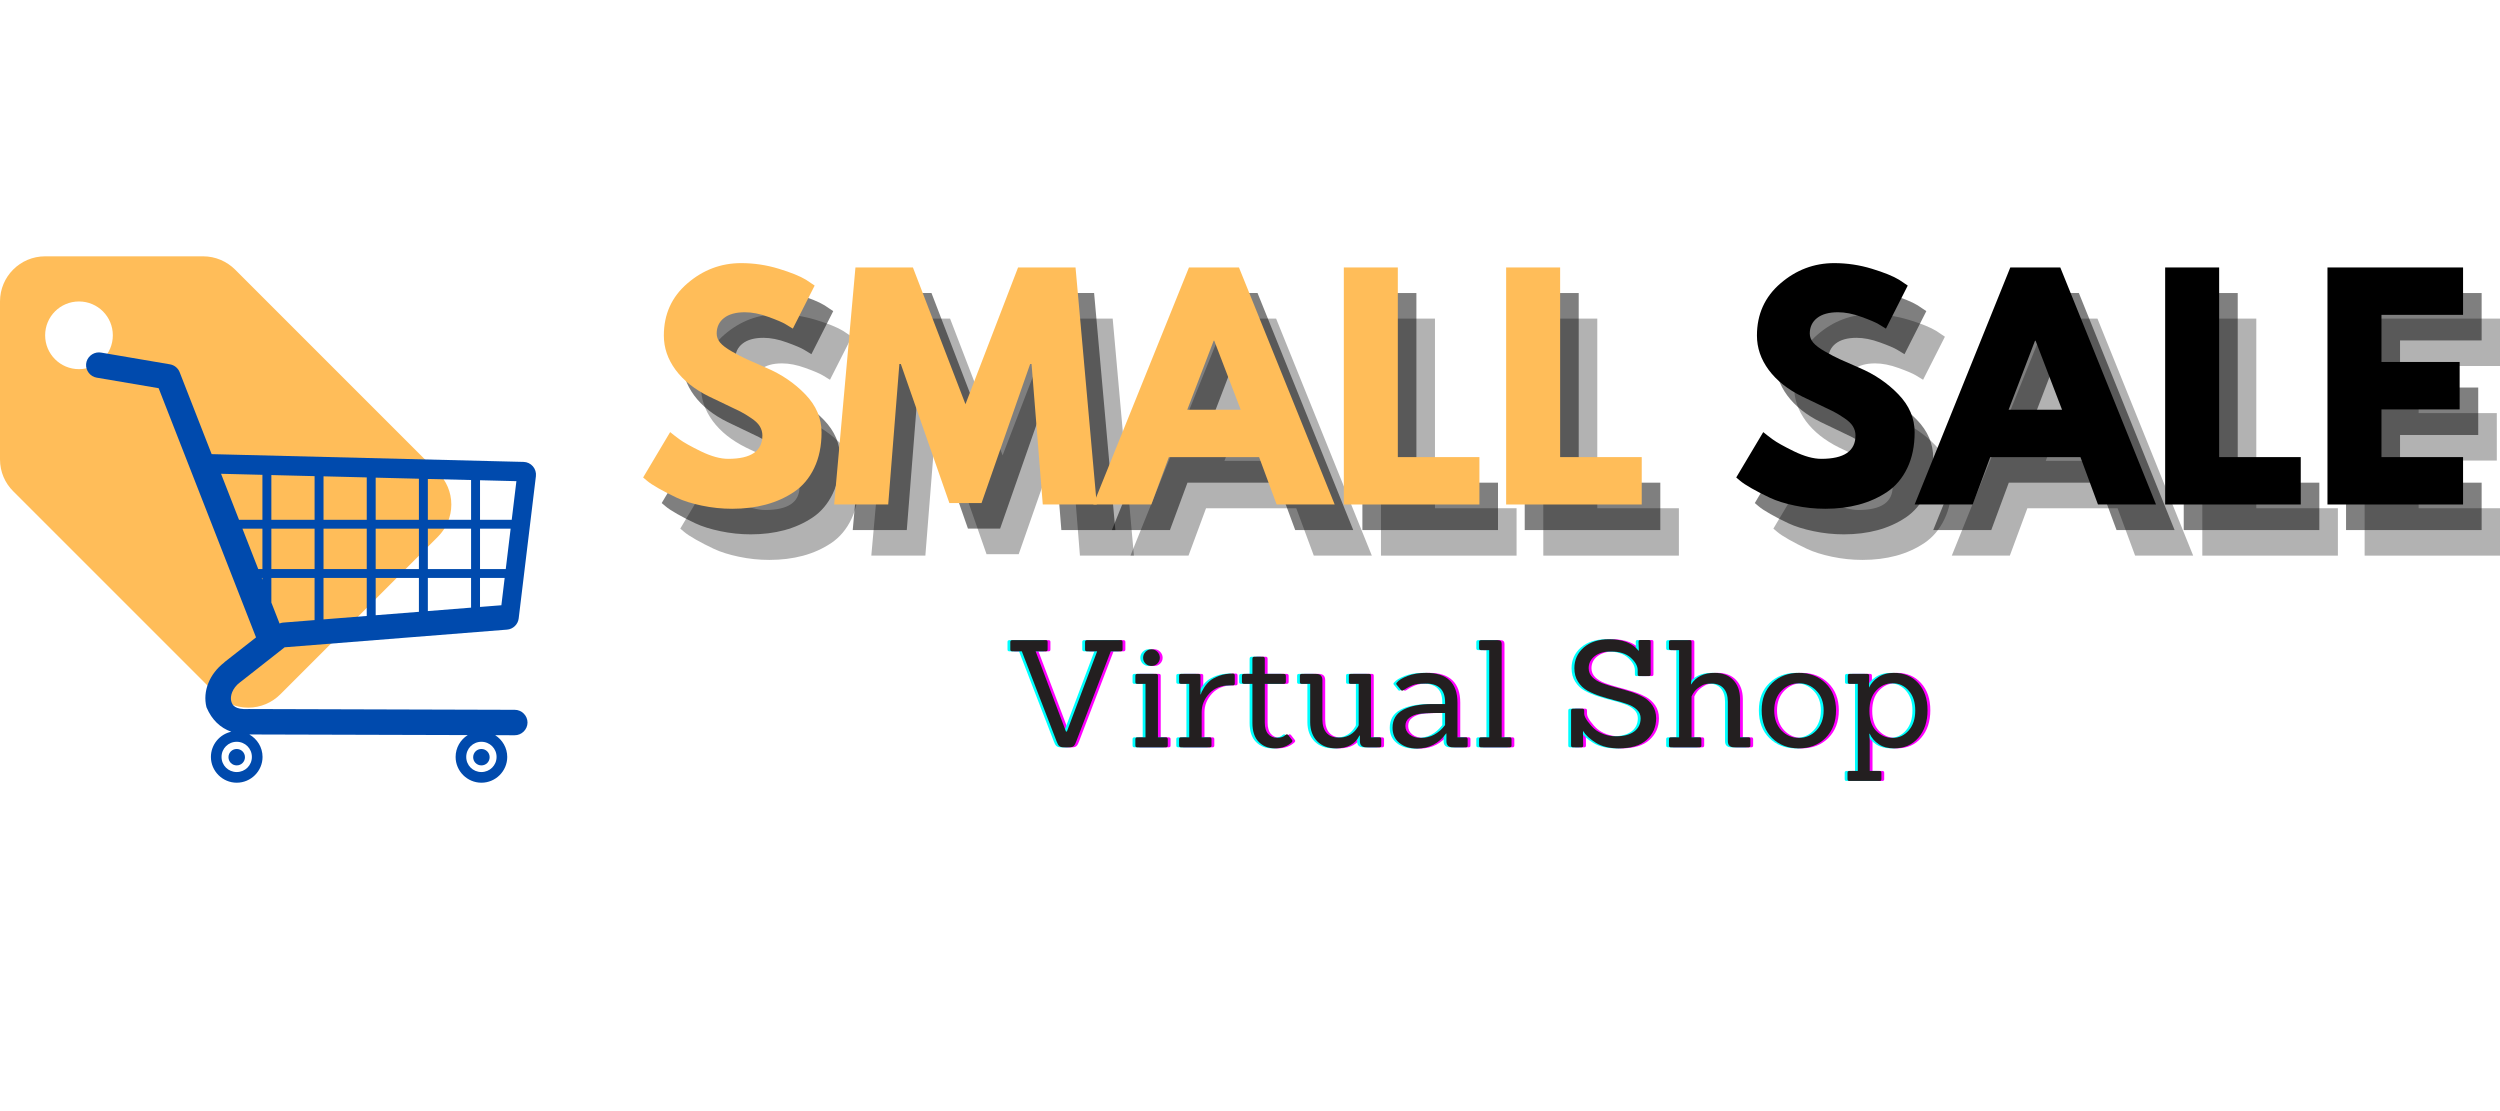 <svg xmlns="http://www.w3.org/2000/svg" xmlns:xlink="http://www.w3.org/1999/xlink" width="900" zoomAndPan="magnify" viewBox="0 0 675 300" height="400" preserveAspectRatio="xMidYMid meet" version="1.0"><defs><g/><clipPath id="6a0fa27ad3"><path d="M 0 69.207 L 121.859 69.207 L 121.859 191.066 L 0 191.066 Z M 0 69.207 " clip-rule="nonzero"/></clipPath><clipPath id="1e255fd45c"><path d="M 23.43 95.117 L 144.895 95.117 L 144.895 211.309 L 23.43 211.309 Z M 23.43 95.117 " clip-rule="nonzero"/></clipPath></defs><g clip-path="url(#6a0fa27ad3)"><path fill="#ffbd59" d="M 118.266 127.578 L 63.461 72.77 C 61.234 70.578 58.188 69.207 54.836 69.207 L 12.188 69.207 C 5.453 69.207 0 74.66 0 81.395 L 0 124.043 C 0 127.426 1.371 130.473 3.594 132.664 L 58.434 187.504 C 60.625 189.695 63.672 191.066 67.023 191.066 C 70.375 191.066 73.453 189.695 75.645 187.504 L 118.297 144.852 C 120.488 142.629 121.859 139.582 121.859 136.23 C 121.859 132.848 120.488 129.801 118.266 127.578 Z M 21.324 99.672 C 16.27 99.672 12.188 95.59 12.188 90.531 C 12.188 85.477 16.27 81.395 21.324 81.395 C 26.383 81.395 30.465 85.477 30.465 90.531 C 30.465 95.59 26.383 99.672 21.324 99.672 Z M 21.324 99.672 " fill-opacity="1" fill-rule="nonzero"/></g><g clip-path="url(#1e255fd45c)"><path fill="#004aad" d="M 26.727 95.148 C 26.914 95.152 27.109 95.168 27.293 95.199 C 27.297 95.199 27.297 95.199 27.301 95.199 L 45.902 98.371 C 47.082 98.574 48.074 99.387 48.512 100.504 C 48.512 100.504 48.512 100.508 48.512 100.512 L 57.145 122.617 L 141.371 124.715 C 142.34 124.738 143.25 125.176 143.879 125.906 C 144.508 126.633 144.812 127.602 144.695 128.566 L 140.043 166.984 C 139.852 168.598 138.52 169.875 136.898 170 L 76.852 174.77 L 64.949 184.121 C 64.938 184.133 64.922 184.145 64.91 184.152 C 64.895 184.164 64.879 184.168 64.867 184.176 C 64.852 184.184 64.84 184.195 64.824 184.207 C 62.652 185.824 62.113 188.031 62.422 189.258 C 62.598 189.957 62.863 190.469 63.5 190.863 C 64.133 191.262 65.227 191.547 67.102 191.438 C 67.109 191.438 67.117 191.438 67.125 191.438 C 67.184 191.438 67.254 191.438 67.312 191.438 C 67.324 191.438 67.332 191.438 67.344 191.438 L 138.961 191.648 L 138.969 191.648 C 140.852 191.637 142.438 193.211 142.43 195.094 C 142.422 196.973 140.832 198.543 138.949 198.516 L 138.938 198.516 L 133.703 198.504 C 135.648 199.742 136.953 201.91 136.953 204.371 C 136.953 208.199 133.816 211.332 129.984 211.332 C 126.152 211.332 123.016 208.199 123.016 204.371 C 123.016 201.898 124.324 199.707 126.285 198.473 L 67.312 198.305 C 69.438 199.504 70.887 201.773 70.887 204.371 C 70.887 208.199 67.746 211.332 63.918 211.332 C 60.086 211.332 56.945 208.199 56.945 204.371 C 56.945 201.047 59.309 198.246 62.441 197.566 C 59.48 196.52 57.207 194.359 55.797 191.062 C 55.777 191.023 55.758 190.98 55.746 190.938 C 54.664 186.625 56.582 181.934 60.531 178.883 C 60.539 178.871 60.551 178.863 60.562 178.852 C 60.57 178.844 60.574 178.828 60.582 178.82 C 60.617 178.777 60.656 178.742 60.699 178.707 L 69.129 172.098 L 42.832 104.812 L 26.145 101.973 C 26.141 101.973 26.137 101.973 26.133 101.973 C 24.379 101.691 23.098 100.059 23.25 98.289 C 23.402 96.516 24.949 95.125 26.73 95.148 Z M 59.684 127.922 L 64.531 140.34 L 70.852 140.34 L 70.852 128.203 Z M 73.266 128.266 L 73.266 140.34 L 84.938 140.34 L 84.938 128.559 Z M 87.352 128.609 L 87.352 140.34 L 99.02 140.34 L 99.02 128.902 Z M 101.434 128.965 L 101.434 140.34 L 113.105 140.34 L 113.105 129.258 Z M 115.52 129.32 L 115.52 140.34 L 127.191 140.34 L 127.191 129.609 Z M 129.605 129.664 L 129.605 140.34 L 138.164 140.34 L 139.426 129.914 Z M 137.871 142.742 L 129.605 142.742 L 129.605 153.648 L 136.555 153.648 Z M 127.191 142.742 L 115.52 142.742 L 115.52 153.648 L 127.191 153.648 Z M 113.105 142.742 L 101.434 142.742 L 101.434 153.648 L 113.105 153.648 Z M 99.02 142.742 L 87.352 142.742 L 87.352 153.648 L 99.02 153.648 Z M 84.938 142.742 L 73.266 142.742 L 73.266 153.648 L 84.938 153.648 Z M 70.852 142.742 L 65.461 142.742 L 69.723 153.648 L 70.852 153.648 Z M 136.258 156.047 L 129.602 156.047 L 129.602 163.875 L 135.371 163.418 Z M 127.188 156.047 L 115.52 156.047 L 115.52 164.992 L 127.188 164.062 Z M 113.105 156.047 L 101.434 156.047 L 101.434 166.109 L 113.105 165.191 Z M 99.02 156.047 L 87.348 156.047 L 87.348 167.234 L 99.02 166.309 Z M 84.934 156.047 L 73.266 156.047 L 73.266 162.688 L 75.48 168.352 C 75.766 168.215 76.082 168.129 76.398 168.102 L 84.934 167.426 Z M 70.852 156.047 L 70.672 156.047 L 70.852 156.539 Z M 129.977 200.281 C 127.699 200.281 125.883 202.098 125.883 204.371 C 125.883 206.648 127.699 208.453 129.977 208.453 C 132.254 208.453 134.074 206.648 134.074 204.371 C 134.074 202.098 132.254 200.281 129.977 200.281 Z M 63.914 200.281 C 61.637 200.281 59.816 202.098 59.816 204.371 C 59.816 206.648 61.637 208.453 63.914 208.453 C 66.191 208.453 68.008 206.648 68.008 204.371 C 68.008 202.098 66.191 200.281 63.914 200.281 Z M 129.977 202.223 C 131.215 202.223 132.203 203.211 132.203 204.445 C 132.203 205.68 131.215 206.656 129.977 206.656 C 128.742 206.656 127.754 205.68 127.754 204.445 C 127.754 203.211 128.742 202.223 129.977 202.223 Z M 63.914 202.223 C 65.148 202.223 66.137 203.211 66.137 204.445 C 66.137 205.68 65.148 206.656 63.914 206.656 C 62.676 206.656 61.688 205.68 61.688 204.445 C 61.688 203.211 62.676 202.223 63.914 202.223 Z M 63.914 202.223 " fill-opacity="1" fill-rule="nonzero"/></g><g fill="#000000" fill-opacity="0.302"><g transform="translate(181.894, 150.021)"><g><path d="M 28.234 -65.172 C 31.703 -65.172 35.086 -64.664 38.391 -63.656 C 41.703 -62.645 44.16 -61.648 45.766 -60.672 L 48.094 -59.109 L 42.203 -47.484 C 41.734 -47.785 41.082 -48.18 40.25 -48.672 C 39.426 -49.172 37.875 -49.832 35.594 -50.656 C 33.32 -51.488 31.207 -51.906 29.25 -51.906 C 26.812 -51.906 24.93 -51.383 23.609 -50.344 C 22.297 -49.312 21.641 -47.914 21.641 -46.156 C 21.641 -45.281 21.945 -44.469 22.562 -43.719 C 23.188 -42.969 24.25 -42.164 25.75 -41.312 C 27.25 -40.457 28.566 -39.77 29.703 -39.25 C 30.848 -38.738 32.609 -37.961 34.984 -36.922 C 39.117 -35.172 42.645 -32.781 45.562 -29.75 C 48.488 -26.727 49.953 -23.301 49.953 -19.469 C 49.953 -15.801 49.289 -12.594 47.969 -9.844 C 46.656 -7.102 44.848 -4.957 42.547 -3.406 C 40.242 -1.863 37.695 -0.719 34.906 0.031 C 32.113 0.781 29.086 1.156 25.828 1.156 C 23.035 1.156 20.297 0.867 17.609 0.297 C 14.922 -0.266 12.672 -0.973 10.859 -1.828 C 9.047 -2.68 7.414 -3.52 5.969 -4.344 C 4.52 -5.164 3.461 -5.863 2.797 -6.438 L 1.781 -7.297 L 9.078 -19.547 C 9.691 -19.035 10.539 -18.379 11.625 -17.578 C 12.719 -16.773 14.645 -15.695 17.406 -14.344 C 20.176 -13 22.625 -12.328 24.75 -12.328 C 30.906 -12.328 33.984 -14.426 33.984 -18.625 C 33.984 -19.5 33.758 -20.312 33.312 -21.062 C 32.875 -21.812 32.098 -22.562 30.984 -23.312 C 29.879 -24.062 28.898 -24.656 28.047 -25.094 C 27.191 -25.531 25.797 -26.203 23.859 -27.109 C 21.922 -28.016 20.484 -28.703 19.547 -29.172 C 15.672 -31.086 12.672 -33.477 10.547 -36.344 C 8.43 -39.219 7.375 -42.305 7.375 -45.609 C 7.375 -51.359 9.492 -56.055 13.734 -59.703 C 17.973 -63.348 22.805 -65.172 28.234 -65.172 Z M 28.234 -65.172 "/></g></g></g><g fill="#000000" fill-opacity="0.302"><g transform="translate(234.019, 150.021)"><g><path d="M 57.562 0 L 54.531 -37.938 L 54.156 -37.938 L 41.031 -0.391 L 32.344 -0.391 L 19.234 -37.938 L 18.844 -37.938 L 15.828 0 L 1.234 0 L 6.984 -64 L 22.5 -64 L 36.688 -27.078 L 50.891 -64 L 66.406 -64 L 72.141 0 Z M 57.562 0 "/></g></g></g><g fill="#000000" fill-opacity="0.302"><g transform="translate(307.397, 150.021)"><g><path d="M 37.156 -64 L 63 0 L 47.328 0 L 42.594 -12.797 L 18.234 -12.797 L 13.5 0 L -2.172 0 L 23.656 -64 Z M 37.625 -25.594 L 30.484 -44.219 L 30.328 -44.219 L 23.203 -25.594 Z M 37.625 -25.594 "/></g></g></g><g fill="#000000" fill-opacity="0.302"><g transform="translate(368.209, 150.021)"><g><path d="M 19.234 -64 L 19.234 -12.797 L 41.266 -12.797 L 41.266 0 L 4.656 0 L 4.656 -64 Z M 19.234 -64 "/></g></g></g><g fill="#000000" fill-opacity="0.302"><g transform="translate(412.034, 150.021)"><g><path d="M 19.234 -64 L 19.234 -12.797 L 41.266 -12.797 L 41.266 0 L 4.656 0 L 4.656 -64 Z M 19.234 -64 "/></g></g></g><g fill="#000000" fill-opacity="0.302"><g transform="translate(455.859, 150.021)"><g/></g></g><g fill="#000000" fill-opacity="0.502"><g transform="translate(176.878, 143.118)"><g><path d="M 28.234 -65.172 C 31.703 -65.172 35.086 -64.664 38.391 -63.656 C 41.703 -62.645 44.16 -61.648 45.766 -60.672 L 48.094 -59.109 L 42.203 -47.484 C 41.734 -47.785 41.082 -48.18 40.25 -48.672 C 39.426 -49.172 37.875 -49.832 35.594 -50.656 C 33.32 -51.488 31.207 -51.906 29.25 -51.906 C 26.812 -51.906 24.93 -51.383 23.609 -50.344 C 22.297 -49.312 21.641 -47.914 21.641 -46.156 C 21.641 -45.281 21.945 -44.469 22.562 -43.719 C 23.188 -42.969 24.25 -42.164 25.75 -41.312 C 27.25 -40.457 28.566 -39.77 29.703 -39.25 C 30.848 -38.738 32.609 -37.961 34.984 -36.922 C 39.117 -35.172 42.645 -32.781 45.562 -29.75 C 48.488 -26.727 49.953 -23.301 49.953 -19.469 C 49.953 -15.801 49.289 -12.594 47.969 -9.844 C 46.656 -7.102 44.848 -4.957 42.547 -3.406 C 40.242 -1.863 37.695 -0.719 34.906 0.031 C 32.113 0.781 29.086 1.156 25.828 1.156 C 23.035 1.156 20.297 0.867 17.609 0.297 C 14.922 -0.266 12.672 -0.973 10.859 -1.828 C 9.047 -2.68 7.414 -3.52 5.969 -4.344 C 4.52 -5.164 3.461 -5.863 2.797 -6.438 L 1.781 -7.297 L 9.078 -19.547 C 9.691 -19.035 10.539 -18.379 11.625 -17.578 C 12.719 -16.773 14.645 -15.695 17.406 -14.344 C 20.176 -13 22.625 -12.328 24.75 -12.328 C 30.906 -12.328 33.984 -14.426 33.984 -18.625 C 33.984 -19.5 33.758 -20.312 33.312 -21.062 C 32.875 -21.812 32.098 -22.562 30.984 -23.312 C 29.879 -24.062 28.898 -24.656 28.047 -25.094 C 27.191 -25.531 25.797 -26.203 23.859 -27.109 C 21.922 -28.016 20.484 -28.703 19.547 -29.172 C 15.672 -31.086 12.672 -33.477 10.547 -36.344 C 8.43 -39.219 7.375 -42.305 7.375 -45.609 C 7.375 -51.359 9.492 -56.055 13.734 -59.703 C 17.973 -63.348 22.805 -65.172 28.234 -65.172 Z M 28.234 -65.172 "/></g></g></g><g fill="#000000" fill-opacity="0.502"><g transform="translate(229.003, 143.118)"><g><path d="M 57.562 0 L 54.531 -37.938 L 54.156 -37.938 L 41.031 -0.391 L 32.344 -0.391 L 19.234 -37.938 L 18.844 -37.938 L 15.828 0 L 1.234 0 L 6.984 -64 L 22.5 -64 L 36.688 -27.078 L 50.891 -64 L 66.406 -64 L 72.141 0 Z M 57.562 0 "/></g></g></g><g fill="#000000" fill-opacity="0.502"><g transform="translate(302.381, 143.118)"><g><path d="M 37.156 -64 L 63 0 L 47.328 0 L 42.594 -12.797 L 18.234 -12.797 L 13.5 0 L -2.172 0 L 23.656 -64 Z M 37.625 -25.594 L 30.484 -44.219 L 30.328 -44.219 L 23.203 -25.594 Z M 37.625 -25.594 "/></g></g></g><g fill="#000000" fill-opacity="0.502"><g transform="translate(363.193, 143.118)"><g><path d="M 19.234 -64 L 19.234 -12.797 L 41.266 -12.797 L 41.266 0 L 4.656 0 L 4.656 -64 Z M 19.234 -64 "/></g></g></g><g fill="#000000" fill-opacity="0.502"><g transform="translate(407.018, 143.118)"><g><path d="M 19.234 -64 L 19.234 -12.797 L 41.266 -12.797 L 41.266 0 L 4.656 0 L 4.656 -64 Z M 19.234 -64 "/></g></g></g><g fill="#000000" fill-opacity="0.502"><g transform="translate(450.843, 143.118)"><g/></g></g><g fill="#ffbd59" fill-opacity="1"><g transform="translate(171.863, 136.214)"><g><path d="M 28.234 -65.172 C 31.703 -65.172 35.086 -64.664 38.391 -63.656 C 41.703 -62.645 44.16 -61.648 45.766 -60.672 L 48.094 -59.109 L 42.203 -47.484 C 41.734 -47.785 41.082 -48.18 40.25 -48.672 C 39.426 -49.172 37.875 -49.832 35.594 -50.656 C 33.32 -51.488 31.207 -51.906 29.25 -51.906 C 26.812 -51.906 24.93 -51.383 23.609 -50.344 C 22.297 -49.312 21.641 -47.914 21.641 -46.156 C 21.641 -45.281 21.945 -44.469 22.562 -43.719 C 23.188 -42.969 24.25 -42.164 25.75 -41.312 C 27.25 -40.457 28.566 -39.77 29.703 -39.25 C 30.848 -38.738 32.609 -37.961 34.984 -36.922 C 39.117 -35.172 42.645 -32.781 45.562 -29.75 C 48.488 -26.727 49.953 -23.301 49.953 -19.469 C 49.953 -15.801 49.289 -12.594 47.969 -9.844 C 46.656 -7.102 44.848 -4.957 42.547 -3.406 C 40.242 -1.863 37.695 -0.719 34.906 0.031 C 32.113 0.781 29.086 1.156 25.828 1.156 C 23.035 1.156 20.297 0.867 17.609 0.297 C 14.922 -0.266 12.672 -0.973 10.859 -1.828 C 9.047 -2.68 7.414 -3.52 5.969 -4.344 C 4.52 -5.164 3.461 -5.863 2.797 -6.438 L 1.781 -7.297 L 9.078 -19.547 C 9.691 -19.035 10.539 -18.379 11.625 -17.578 C 12.719 -16.773 14.645 -15.695 17.406 -14.344 C 20.176 -13 22.625 -12.328 24.75 -12.328 C 30.906 -12.328 33.984 -14.426 33.984 -18.625 C 33.984 -19.5 33.758 -20.312 33.312 -21.062 C 32.875 -21.812 32.098 -22.562 30.984 -23.312 C 29.879 -24.062 28.898 -24.656 28.047 -25.094 C 27.191 -25.531 25.797 -26.203 23.859 -27.109 C 21.922 -28.016 20.484 -28.703 19.547 -29.172 C 15.672 -31.086 12.672 -33.477 10.547 -36.344 C 8.43 -39.219 7.375 -42.305 7.375 -45.609 C 7.375 -51.359 9.492 -56.055 13.734 -59.703 C 17.973 -63.348 22.805 -65.172 28.234 -65.172 Z M 28.234 -65.172 "/></g></g></g><g fill="#ffbd59" fill-opacity="1"><g transform="translate(223.987, 136.214)"><g><path d="M 57.562 0 L 54.531 -37.938 L 54.156 -37.938 L 41.031 -0.391 L 32.344 -0.391 L 19.234 -37.938 L 18.844 -37.938 L 15.828 0 L 1.234 0 L 6.984 -64 L 22.5 -64 L 36.688 -27.078 L 50.891 -64 L 66.406 -64 L 72.141 0 Z M 57.562 0 "/></g></g></g><g fill="#ffbd59" fill-opacity="1"><g transform="translate(297.365, 136.214)"><g><path d="M 37.156 -64 L 63 0 L 47.328 0 L 42.594 -12.797 L 18.234 -12.797 L 13.5 0 L -2.172 0 L 23.656 -64 Z M 37.625 -25.594 L 30.484 -44.219 L 30.328 -44.219 L 23.203 -25.594 Z M 37.625 -25.594 "/></g></g></g><g fill="#ffbd59" fill-opacity="1"><g transform="translate(358.177, 136.214)"><g><path d="M 19.234 -64 L 19.234 -12.797 L 41.266 -12.797 L 41.266 0 L 4.656 0 L 4.656 -64 Z M 19.234 -64 "/></g></g></g><g fill="#ffbd59" fill-opacity="1"><g transform="translate(402.002, 136.214)"><g><path d="M 19.234 -64 L 19.234 -12.797 L 41.266 -12.797 L 41.266 0 L 4.656 0 L 4.656 -64 Z M 19.234 -64 "/></g></g></g><g fill="#ffbd59" fill-opacity="1"><g transform="translate(445.827, 136.214)"><g/></g></g><g fill="#000000" fill-opacity="0.302"><g transform="translate(477.031, 150.021)"><g><path d="M 28.234 -65.172 C 31.703 -65.172 35.086 -64.664 38.391 -63.656 C 41.703 -62.645 44.16 -61.648 45.766 -60.672 L 48.094 -59.109 L 42.203 -47.484 C 41.734 -47.785 41.082 -48.18 40.25 -48.672 C 39.426 -49.172 37.875 -49.832 35.594 -50.656 C 33.32 -51.488 31.207 -51.906 29.25 -51.906 C 26.812 -51.906 24.93 -51.383 23.609 -50.344 C 22.297 -49.312 21.641 -47.914 21.641 -46.156 C 21.641 -45.281 21.945 -44.469 22.562 -43.719 C 23.188 -42.969 24.25 -42.164 25.75 -41.312 C 27.25 -40.457 28.566 -39.77 29.703 -39.25 C 30.848 -38.738 32.609 -37.961 34.984 -36.922 C 39.117 -35.172 42.645 -32.781 45.562 -29.75 C 48.488 -26.727 49.953 -23.301 49.953 -19.469 C 49.953 -15.801 49.289 -12.594 47.969 -9.844 C 46.656 -7.102 44.848 -4.957 42.547 -3.406 C 40.242 -1.863 37.695 -0.719 34.906 0.031 C 32.113 0.781 29.086 1.156 25.828 1.156 C 23.035 1.156 20.297 0.867 17.609 0.297 C 14.922 -0.266 12.672 -0.973 10.859 -1.828 C 9.047 -2.68 7.414 -3.52 5.969 -4.344 C 4.52 -5.164 3.461 -5.863 2.797 -6.438 L 1.781 -7.297 L 9.078 -19.547 C 9.691 -19.035 10.539 -18.379 11.625 -17.578 C 12.719 -16.773 14.645 -15.695 17.406 -14.344 C 20.176 -13 22.625 -12.328 24.75 -12.328 C 30.906 -12.328 33.984 -14.426 33.984 -18.625 C 33.984 -19.5 33.758 -20.312 33.312 -21.062 C 32.875 -21.812 32.098 -22.562 30.984 -23.312 C 29.879 -24.062 28.898 -24.656 28.047 -25.094 C 27.191 -25.531 25.797 -26.203 23.859 -27.109 C 21.922 -28.016 20.484 -28.703 19.547 -29.172 C 15.672 -31.086 12.672 -33.477 10.547 -36.344 C 8.43 -39.219 7.375 -42.305 7.375 -45.609 C 7.375 -51.359 9.492 -56.055 13.734 -59.703 C 17.973 -63.348 22.805 -65.172 28.234 -65.172 Z M 28.234 -65.172 "/></g></g></g><g fill="#000000" fill-opacity="0.302"><g transform="translate(529.155, 150.021)"><g><path d="M 37.156 -64 L 63 0 L 47.328 0 L 42.594 -12.797 L 18.234 -12.797 L 13.5 0 L -2.172 0 L 23.656 -64 Z M 37.625 -25.594 L 30.484 -44.219 L 30.328 -44.219 L 23.203 -25.594 Z M 37.625 -25.594 "/></g></g></g><g fill="#000000" fill-opacity="0.302"><g transform="translate(589.967, 150.021)"><g><path d="M 19.234 -64 L 19.234 -12.797 L 41.266 -12.797 L 41.266 0 L 4.656 0 L 4.656 -64 Z M 19.234 -64 "/></g></g></g><g fill="#000000" fill-opacity="0.302"><g transform="translate(633.793, 150.021)"><g><path d="M 41.266 -64 L 41.266 -51.203 L 19.234 -51.203 L 19.234 -38.484 L 40.344 -38.484 L 40.344 -25.672 L 19.234 -25.672 L 19.234 -12.797 L 41.266 -12.797 L 41.266 0 L 4.656 0 L 4.656 -64 Z M 41.266 -64 "/></g></g></g><g fill="#000000" fill-opacity="0.502"><g transform="translate(472.015, 143.118)"><g><path d="M 28.234 -65.172 C 31.703 -65.172 35.086 -64.664 38.391 -63.656 C 41.703 -62.645 44.16 -61.648 45.766 -60.672 L 48.094 -59.109 L 42.203 -47.484 C 41.734 -47.785 41.082 -48.18 40.25 -48.672 C 39.426 -49.172 37.875 -49.832 35.594 -50.656 C 33.32 -51.488 31.207 -51.906 29.25 -51.906 C 26.812 -51.906 24.93 -51.383 23.609 -50.344 C 22.297 -49.312 21.641 -47.914 21.641 -46.156 C 21.641 -45.281 21.945 -44.469 22.562 -43.719 C 23.188 -42.969 24.25 -42.164 25.75 -41.312 C 27.25 -40.457 28.566 -39.77 29.703 -39.25 C 30.848 -38.738 32.609 -37.961 34.984 -36.922 C 39.117 -35.172 42.645 -32.781 45.562 -29.75 C 48.488 -26.727 49.953 -23.301 49.953 -19.469 C 49.953 -15.801 49.289 -12.594 47.969 -9.844 C 46.656 -7.102 44.848 -4.957 42.547 -3.406 C 40.242 -1.863 37.695 -0.719 34.906 0.031 C 32.113 0.781 29.086 1.156 25.828 1.156 C 23.035 1.156 20.297 0.867 17.609 0.297 C 14.922 -0.266 12.672 -0.973 10.859 -1.828 C 9.047 -2.68 7.414 -3.52 5.969 -4.344 C 4.52 -5.164 3.461 -5.863 2.797 -6.438 L 1.781 -7.297 L 9.078 -19.547 C 9.691 -19.035 10.539 -18.379 11.625 -17.578 C 12.719 -16.773 14.645 -15.695 17.406 -14.344 C 20.176 -13 22.625 -12.328 24.75 -12.328 C 30.906 -12.328 33.984 -14.426 33.984 -18.625 C 33.984 -19.5 33.758 -20.312 33.312 -21.062 C 32.875 -21.812 32.098 -22.562 30.984 -23.312 C 29.879 -24.062 28.898 -24.656 28.047 -25.094 C 27.191 -25.531 25.797 -26.203 23.859 -27.109 C 21.922 -28.016 20.484 -28.703 19.547 -29.172 C 15.672 -31.086 12.672 -33.477 10.547 -36.344 C 8.43 -39.219 7.375 -42.305 7.375 -45.609 C 7.375 -51.359 9.492 -56.055 13.734 -59.703 C 17.973 -63.348 22.805 -65.172 28.234 -65.172 Z M 28.234 -65.172 "/></g></g></g><g fill="#000000" fill-opacity="0.502"><g transform="translate(524.14, 143.118)"><g><path d="M 37.156 -64 L 63 0 L 47.328 0 L 42.594 -12.797 L 18.234 -12.797 L 13.5 0 L -2.172 0 L 23.656 -64 Z M 37.625 -25.594 L 30.484 -44.219 L 30.328 -44.219 L 23.203 -25.594 Z M 37.625 -25.594 "/></g></g></g><g fill="#000000" fill-opacity="0.502"><g transform="translate(584.952, 143.118)"><g><path d="M 19.234 -64 L 19.234 -12.797 L 41.266 -12.797 L 41.266 0 L 4.656 0 L 4.656 -64 Z M 19.234 -64 "/></g></g></g><g fill="#000000" fill-opacity="0.502"><g transform="translate(628.777, 143.118)"><g><path d="M 41.266 -64 L 41.266 -51.203 L 19.234 -51.203 L 19.234 -38.484 L 40.344 -38.484 L 40.344 -25.672 L 19.234 -25.672 L 19.234 -12.797 L 41.266 -12.797 L 41.266 0 L 4.656 0 L 4.656 -64 Z M 41.266 -64 "/></g></g></g><g fill="#000000" fill-opacity="1"><g transform="translate(466.999, 136.214)"><g><path d="M 28.234 -65.172 C 31.703 -65.172 35.086 -64.664 38.391 -63.656 C 41.703 -62.645 44.16 -61.648 45.766 -60.672 L 48.094 -59.109 L 42.203 -47.484 C 41.734 -47.785 41.082 -48.18 40.25 -48.672 C 39.426 -49.172 37.875 -49.832 35.594 -50.656 C 33.32 -51.488 31.207 -51.906 29.25 -51.906 C 26.812 -51.906 24.93 -51.383 23.609 -50.344 C 22.297 -49.312 21.641 -47.914 21.641 -46.156 C 21.641 -45.281 21.945 -44.469 22.562 -43.719 C 23.188 -42.969 24.25 -42.164 25.75 -41.312 C 27.25 -40.457 28.566 -39.77 29.703 -39.25 C 30.848 -38.738 32.609 -37.961 34.984 -36.922 C 39.117 -35.172 42.645 -32.781 45.562 -29.75 C 48.488 -26.727 49.953 -23.301 49.953 -19.469 C 49.953 -15.801 49.289 -12.594 47.969 -9.844 C 46.656 -7.102 44.848 -4.957 42.547 -3.406 C 40.242 -1.863 37.695 -0.719 34.906 0.031 C 32.113 0.781 29.086 1.156 25.828 1.156 C 23.035 1.156 20.297 0.867 17.609 0.297 C 14.922 -0.266 12.672 -0.973 10.859 -1.828 C 9.047 -2.68 7.414 -3.52 5.969 -4.344 C 4.52 -5.164 3.461 -5.863 2.797 -6.438 L 1.781 -7.297 L 9.078 -19.547 C 9.691 -19.035 10.539 -18.379 11.625 -17.578 C 12.719 -16.773 14.645 -15.695 17.406 -14.344 C 20.176 -13 22.625 -12.328 24.75 -12.328 C 30.906 -12.328 33.984 -14.426 33.984 -18.625 C 33.984 -19.5 33.758 -20.312 33.312 -21.062 C 32.875 -21.812 32.098 -22.562 30.984 -23.312 C 29.879 -24.062 28.898 -24.656 28.047 -25.094 C 27.191 -25.531 25.797 -26.203 23.859 -27.109 C 21.922 -28.016 20.484 -28.703 19.547 -29.172 C 15.672 -31.086 12.672 -33.477 10.547 -36.344 C 8.43 -39.219 7.375 -42.305 7.375 -45.609 C 7.375 -51.359 9.492 -56.055 13.734 -59.703 C 17.973 -63.348 22.805 -65.172 28.234 -65.172 Z M 28.234 -65.172 "/></g></g></g><g fill="#000000" fill-opacity="1"><g transform="translate(519.124, 136.214)"><g><path d="M 37.156 -64 L 63 0 L 47.328 0 L 42.594 -12.797 L 18.234 -12.797 L 13.5 0 L -2.172 0 L 23.656 -64 Z M 37.625 -25.594 L 30.484 -44.219 L 30.328 -44.219 L 23.203 -25.594 Z M 37.625 -25.594 "/></g></g></g><g fill="#000000" fill-opacity="1"><g transform="translate(579.936, 136.214)"><g><path d="M 19.234 -64 L 19.234 -12.797 L 41.266 -12.797 L 41.266 0 L 4.656 0 L 4.656 -64 Z M 19.234 -64 "/></g></g></g><g fill="#000000" fill-opacity="1"><g transform="translate(623.761, 136.214)"><g><path d="M 41.266 -64 L 41.266 -51.203 L 19.234 -51.203 L 19.234 -38.484 L 40.344 -38.484 L 40.344 -25.672 L 19.234 -25.672 L 19.234 -12.797 L 41.266 -12.797 L 41.266 0 L 4.656 0 L 4.656 -64 Z M 41.266 -64 "/></g></g></g><g fill="#ff00ff" fill-opacity="1"><g transform="translate(271.598, 201.78)"><g><path d="M 17.906 0 L 16.328 0 C 15.816 0 15.426 -0.117 15.156 -0.359 C 14.883 -0.598 14.645 -1.016 14.438 -1.609 L 5.047 -25.922 L 2.453 -25.922 C 2.109 -25.922 1.938 -26.082 1.938 -26.406 L 1.938 -28.453 C 1.938 -28.773 2.109 -28.938 2.453 -28.938 L 11.531 -28.938 C 11.852 -28.938 12.016 -28.773 12.016 -28.453 L 12.016 -26.406 C 12.016 -26.082 11.852 -25.922 11.531 -25.922 L 8.781 -25.922 L 16.969 -4.266 L 17.219 -4.266 L 25.391 -25.922 L 22.656 -25.922 C 22.301 -25.922 22.125 -26.082 22.125 -26.406 L 22.125 -28.453 C 22.125 -28.773 22.301 -28.938 22.656 -28.938 L 31.719 -28.938 C 32.07 -28.938 32.25 -28.773 32.25 -28.453 L 32.25 -26.406 C 32.25 -26.082 32.07 -25.922 31.719 -25.922 L 29.062 -25.922 L 19.75 -1.609 C 19.562 -1.047 19.336 -0.633 19.078 -0.375 C 18.828 -0.125 18.438 0 17.906 0 Z M 17.906 0 "/></g></g></g><g fill="#ff00ff" fill-opacity="1"><g transform="translate(305.773, 201.78)"><g><path d="M 9.75 0 L 2.062 0 C 1.707 0 1.531 -0.16 1.531 -0.484 L 1.531 -2.219 C 1.531 -2.539 1.707 -2.703 2.062 -2.703 L 4.266 -2.703 L 4.266 -17.141 L 2.062 -17.141 C 1.707 -17.141 1.531 -17.297 1.531 -17.609 L 1.531 -19.344 C 1.531 -19.664 1.707 -19.828 2.062 -19.828 L 7.141 -19.828 C 7.461 -19.828 7.625 -19.664 7.625 -19.344 L 7.625 -2.703 L 9.75 -2.703 C 10.102 -2.703 10.281 -2.539 10.281 -2.219 L 10.281 -0.484 C 10.281 -0.16 10.102 0 9.75 0 Z M 7.469 -25.797 C 7.914 -25.336 8.141 -24.801 8.141 -24.188 C 8.141 -23.57 7.914 -23.047 7.469 -22.609 C 7.031 -22.18 6.5 -21.969 5.875 -21.969 C 5.258 -21.969 4.727 -22.18 4.281 -22.609 C 3.844 -23.047 3.625 -23.57 3.625 -24.188 C 3.625 -24.801 3.844 -25.336 4.281 -25.797 C 4.727 -26.254 5.258 -26.484 5.875 -26.484 C 6.5 -26.484 7.031 -26.254 7.469 -25.797 Z M 7.469 -25.797 "/></g></g></g><g fill="#ff00ff" fill-opacity="1"><g transform="translate(317.581, 201.78)"><g><path d="M 9.75 0 L 2.062 0 C 1.707 0 1.531 -0.16 1.531 -0.484 L 1.531 -2.219 C 1.531 -2.539 1.707 -2.703 2.062 -2.703 L 4.266 -2.703 L 4.266 -17.141 L 2.062 -17.141 C 1.707 -17.141 1.531 -17.297 1.531 -17.609 L 1.531 -19.344 C 1.531 -19.664 1.707 -19.828 2.062 -19.828 L 6.766 -19.828 C 7.117 -19.828 7.297 -19.664 7.297 -19.344 L 7.297 -14.312 L 7.422 -14.312 C 7.492 -14.738 7.77 -15.328 8.25 -16.078 C 8.738 -16.836 9.27 -17.461 9.844 -17.953 C 10.426 -18.453 11.258 -18.906 12.344 -19.312 C 13.438 -19.719 14.672 -19.922 16.047 -19.922 C 16.391 -19.922 16.562 -19.742 16.562 -19.391 L 16.562 -17.25 C 16.562 -16.906 16.391 -16.734 16.047 -16.734 L 15.203 -16.734 C 12.891 -16.734 11.047 -15.992 9.672 -14.516 C 8.305 -13.035 7.625 -11.352 7.625 -9.469 L 7.625 -2.703 L 9.75 -2.703 C 10.102 -2.703 10.281 -2.539 10.281 -2.219 L 10.281 -0.484 C 10.281 -0.16 10.102 0 9.75 0 Z M 9.75 0 "/></g></g></g><g fill="#ff00ff" fill-opacity="1"><g transform="translate(334.548, 201.78)"><g><path d="M 15 -2.062 C 15.102 -1.945 15.156 -1.828 15.156 -1.703 C 15.156 -1.586 15.078 -1.453 14.922 -1.297 C 13.734 -0.242 12.242 0.281 10.453 0.281 C 8.672 0.281 7.207 -0.301 6.062 -1.469 C 4.926 -2.633 4.359 -4.336 4.359 -6.578 L 4.359 -17.141 L 2.094 -17.141 C 1.719 -17.141 1.531 -17.312 1.531 -17.656 L 1.531 -19.312 C 1.531 -19.656 1.719 -19.828 2.094 -19.828 L 4.359 -19.828 L 4.359 -23.906 C 4.359 -24.281 4.547 -24.469 4.922 -24.469 L 7.172 -24.469 C 7.523 -24.469 7.703 -24.281 7.703 -23.906 L 7.703 -19.828 L 12.812 -19.828 C 13.195 -19.828 13.391 -19.656 13.391 -19.312 L 13.391 -17.656 C 13.391 -17.312 13.195 -17.141 12.812 -17.141 L 7.703 -17.141 L 7.703 -6.656 C 7.703 -5.312 8.004 -4.297 8.609 -3.609 C 9.211 -2.922 10.016 -2.578 11.016 -2.578 C 12.023 -2.578 12.785 -2.832 13.297 -3.344 C 13.566 -3.582 13.812 -3.57 14.031 -3.312 Z M 15 -2.062 "/></g></g></g><g fill="#ff00ff" fill-opacity="1"><g transform="translate(350.708, 201.78)"><g><path d="M 22.453 0 L 18.953 0 C 17.797 0 17.219 -0.562 17.219 -1.688 L 17.219 -3.188 L 17.094 -3.188 C 15.988 -0.875 13.891 0.281 10.797 0.281 C 8.648 0.281 6.953 -0.352 5.703 -1.625 C 4.453 -2.906 3.816 -4.609 3.797 -6.734 L 3.797 -17.141 L 1.484 -17.141 C 1.172 -17.141 1.016 -17.297 1.016 -17.609 L 1.016 -19.344 C 1.016 -19.664 1.172 -19.828 1.484 -19.828 L 5.359 -19.828 C 6.516 -19.828 7.094 -19.266 7.094 -18.141 L 7.094 -7.531 C 7.094 -5.977 7.469 -4.77 8.219 -3.906 C 8.977 -3.051 10.082 -2.625 11.531 -2.625 C 13.488 -2.625 15.035 -3.348 16.172 -4.797 C 16.648 -5.41 16.891 -5.828 16.891 -6.047 L 16.891 -17.141 L 14.719 -17.141 C 14.395 -17.141 14.234 -17.297 14.234 -17.609 L 14.234 -19.344 C 14.234 -19.664 14.395 -19.828 14.719 -19.828 L 19.719 -19.828 C 20.039 -19.828 20.203 -19.664 20.203 -19.344 L 20.203 -2.703 L 22.453 -2.703 C 22.805 -2.703 22.984 -2.539 22.984 -2.219 L 22.984 -0.484 C 22.984 -0.16 22.805 0 22.453 0 Z M 22.453 0 "/></g></g></g><g fill="#ff00ff" fill-opacity="1"><g transform="translate(375.211, 201.78)"><g><path d="M 21.328 0 L 17.812 0 C 16.656 0 16.078 -0.562 16.078 -1.688 L 16.078 -3.75 L 16 -3.75 C 14.039 -1.031 11.422 0.328 8.141 0.328 C 6.203 0.328 4.613 -0.176 3.375 -1.188 C 2.145 -2.195 1.531 -3.562 1.531 -5.281 C 1.531 -7.488 2.488 -9.109 4.406 -10.141 C 6.332 -11.172 8.973 -11.688 12.328 -11.688 L 15.719 -11.688 L 15.719 -12.172 C 15.719 -15.535 13.973 -17.219 10.484 -17.219 C 8.836 -17.219 7.648 -17.062 6.922 -16.75 C 6.203 -16.438 5.688 -16.188 5.375 -16 C 5.07 -15.812 4.836 -15.664 4.672 -15.562 C 4.273 -15.238 3.984 -15.211 3.797 -15.484 L 2.656 -16.891 C 2.469 -17.109 2.492 -17.32 2.734 -17.531 C 3.191 -18.125 4.133 -18.703 5.562 -19.266 C 6.988 -19.828 8.672 -20.109 10.609 -20.109 C 16.242 -20.109 19.062 -17.422 19.062 -12.047 L 19.062 -2.703 L 21.328 -2.703 C 21.648 -2.703 21.812 -2.539 21.812 -2.219 L 21.812 -0.484 C 21.812 -0.16 21.648 0 21.328 0 Z M 15.719 -9.266 L 12.531 -9.266 C 10.977 -9.266 9.691 -9.18 8.672 -9.016 C 7.648 -8.859 6.781 -8.508 6.062 -7.969 C 5.352 -7.438 5 -6.703 5 -5.766 C 5 -4.828 5.379 -4.055 6.141 -3.453 C 6.91 -2.848 7.914 -2.547 9.156 -2.547 C 11.758 -2.547 13.945 -3.695 15.719 -6 Z M 15.719 -9.266 "/></g></g></g><g fill="#ff00ff" fill-opacity="1"><g transform="translate(398.586, 201.78)"><g><path d="M 9.75 0 L 2.062 0 C 1.707 0 1.531 -0.16 1.531 -0.484 L 1.531 -2.219 C 1.531 -2.539 1.707 -2.703 2.062 -2.703 L 4.266 -2.703 L 4.266 -26.25 L 2.062 -26.25 C 1.707 -26.25 1.531 -26.41 1.531 -26.734 L 1.531 -28.453 C 1.531 -28.773 1.707 -28.938 2.062 -28.938 L 6.531 -28.938 C 7.258 -28.938 7.625 -28.602 7.625 -27.938 L 7.625 -2.703 L 9.75 -2.703 C 10.102 -2.703 10.281 -2.539 10.281 -2.219 L 10.281 -0.484 C 10.281 -0.16 10.102 0 9.75 0 Z M 9.75 0 "/></g></g></g><g fill="#ff00ff" fill-opacity="1"><g transform="translate(410.394, 201.78)"><g/></g></g><g fill="#ff00ff" fill-opacity="1"><g transform="translate(423.008, 201.78)"><g><path d="M 4.719 0 L 2.453 0 C 2.109 0 1.938 -0.16 1.938 -0.484 L 1.938 -9.922 C 1.938 -10.266 2.109 -10.438 2.453 -10.438 L 5 -10.438 C 5.32 -10.438 5.484 -10.266 5.484 -9.922 L 5.484 -9.078 C 5.484 -8.555 5.789 -7.875 6.406 -7.031 C 7.031 -6.188 7.648 -5.492 8.266 -4.953 C 8.879 -4.422 9.703 -3.957 10.734 -3.562 C 11.773 -3.176 12.898 -2.984 14.109 -2.984 C 16.18 -2.984 17.801 -3.41 18.969 -4.266 C 20.133 -5.129 20.719 -6.328 20.719 -7.859 C 20.719 -8.742 20.391 -9.504 19.734 -10.141 C 19.078 -10.773 18.223 -11.281 17.172 -11.656 C 16.117 -12.031 14.953 -12.379 13.672 -12.703 C 12.398 -13.023 11.125 -13.395 9.844 -13.812 C 8.57 -14.227 7.41 -14.723 6.359 -15.297 C 5.316 -15.879 4.469 -16.688 3.812 -17.719 C 3.156 -18.75 2.828 -19.961 2.828 -21.359 C 2.828 -23.617 3.676 -25.488 5.375 -26.969 C 7.082 -28.445 9.375 -29.188 12.25 -29.188 C 15.883 -29.188 18.547 -28.125 20.234 -26 L 20.156 -28.5 C 20.156 -28.82 20.332 -28.984 20.688 -28.984 L 22.938 -28.984 C 23.258 -28.984 23.422 -28.82 23.422 -28.5 L 23.422 -19.719 C 23.422 -19.395 23.258 -19.234 22.938 -19.234 L 20.391 -19.234 C 20.078 -19.234 19.922 -19.395 19.922 -19.719 L 19.922 -20.844 C 19.922 -21.945 19.301 -23.062 18.062 -24.188 C 16.82 -25.312 15.008 -25.875 12.625 -25.875 C 10.844 -25.875 9.406 -25.453 8.312 -24.609 C 7.227 -23.766 6.688 -22.68 6.688 -21.359 C 6.688 -20.422 7.02 -19.613 7.688 -18.938 C 8.363 -18.27 9.238 -17.734 10.312 -17.328 C 11.395 -16.93 12.578 -16.562 13.859 -16.219 C 15.148 -15.883 16.441 -15.516 17.734 -15.109 C 19.023 -14.711 20.207 -14.227 21.281 -13.656 C 22.352 -13.094 23.223 -12.32 23.891 -11.344 C 24.566 -10.363 24.906 -9.203 24.906 -7.859 C 24.906 -5.492 24.055 -3.547 22.359 -2.016 C 20.672 -0.484 18.148 0.281 14.797 0.281 C 12.328 0.281 10.285 -0.211 8.672 -1.203 C 7.055 -2.203 5.883 -3.281 5.156 -4.438 L 5.203 -0.484 C 5.203 -0.16 5.039 0 4.719 0 Z M 4.719 0 "/></g></g></g><g fill="#ff00ff" fill-opacity="1"><g transform="translate(449.848, 201.78)"><g><path d="M 22.984 0 L 19.156 0 C 18 0 17.422 -0.562 17.422 -1.688 L 17.422 -12.297 C 17.422 -13.859 17.039 -15.066 16.281 -15.922 C 15.531 -16.785 14.43 -17.219 12.984 -17.219 C 11.879 -17.219 11.035 -17.047 10.453 -16.703 C 9.879 -16.367 9.441 -16.07 9.141 -15.812 C 8.848 -15.562 8.609 -15.316 8.422 -15.078 C 8.098 -14.648 7.832 -14.207 7.625 -13.75 L 7.625 -2.703 L 9.75 -2.703 C 10.102 -2.703 10.281 -2.539 10.281 -2.219 L 10.281 -0.484 C 10.281 -0.16 10.102 0 9.75 0 L 2.062 0 C 1.707 0 1.531 -0.16 1.531 -0.484 L 1.531 -2.219 C 1.531 -2.539 1.707 -2.703 2.062 -2.703 L 4.266 -2.703 L 4.266 -26.25 L 2.062 -26.25 C 1.707 -26.25 1.531 -26.41 1.531 -26.734 L 1.531 -28.453 C 1.531 -28.773 1.707 -28.938 2.062 -28.938 L 7.141 -28.938 C 7.461 -28.938 7.625 -28.773 7.625 -28.453 L 7.625 -19.469 C 7.625 -18.582 7.566 -17.766 7.453 -17.016 L 7.531 -17.016 C 8.852 -19.078 10.953 -20.109 13.828 -20.109 C 15.973 -20.109 17.648 -19.477 18.859 -18.219 C 20.078 -16.957 20.695 -15.254 20.719 -13.109 L 20.719 -2.703 L 22.984 -2.703 C 23.328 -2.703 23.5 -2.539 23.5 -2.219 L 23.5 -0.484 C 23.5 -0.16 23.328 0 22.984 0 Z M 22.984 0 "/></g></g></g><g fill="#ff00ff" fill-opacity="1"><g transform="translate(474.875, 201.78)"><g><path d="M 18.781 -2.531 C 16.906 -0.656 14.5 0.281 11.562 0.281 C 8.633 0.281 6.227 -0.648 4.344 -2.516 C 2.469 -4.391 1.531 -6.879 1.531 -9.984 C 1.531 -13.086 2.484 -15.551 4.391 -17.375 C 6.297 -19.195 8.691 -20.109 11.578 -20.109 C 14.473 -20.109 16.867 -19.188 18.766 -17.344 C 20.66 -15.508 21.609 -13.051 21.609 -9.969 C 21.609 -6.895 20.664 -4.414 18.781 -2.531 Z M 4.922 -9.953 C 4.922 -7.754 5.562 -5.969 6.844 -4.594 C 8.133 -3.227 9.711 -2.547 11.578 -2.547 C 13.453 -2.547 15.035 -3.227 16.328 -4.594 C 17.617 -5.969 18.266 -7.754 18.266 -9.953 C 18.266 -12.16 17.609 -13.938 16.297 -15.281 C 14.992 -16.625 13.43 -17.297 11.609 -17.297 C 9.785 -17.297 8.211 -16.625 6.891 -15.281 C 5.578 -13.938 4.922 -12.16 4.922 -9.953 Z M 4.922 -9.953 "/></g></g></g><g fill="#ff00ff" fill-opacity="1"><g transform="translate(498.048, 201.78)"><g><path d="M 10.156 9.078 L 2.062 9.078 C 1.707 9.078 1.531 8.914 1.531 8.594 L 1.531 6.859 C 1.531 6.535 1.707 6.375 2.062 6.375 L 4.312 6.375 L 4.312 -17.141 L 2.141 -17.141 C 1.785 -17.141 1.609 -17.297 1.609 -17.609 L 1.609 -19.344 C 1.609 -19.664 1.785 -19.828 2.141 -19.828 L 6.859 -19.828 C 7.203 -19.828 7.375 -19.664 7.375 -19.344 L 7.344 -16.172 L 7.375 -16.172 C 7.883 -17.266 8.707 -18.191 9.844 -18.953 C 10.988 -19.723 12.395 -20.109 14.062 -20.109 C 16.781 -20.109 18.973 -19.188 20.641 -17.344 C 22.305 -15.508 23.141 -13.066 23.141 -10.016 C 23.141 -6.961 22.316 -4.484 20.672 -2.578 C 19.035 -0.672 16.848 0.281 14.109 0.281 C 12.441 0.281 11.051 -0.098 9.938 -0.859 C 8.82 -1.629 8.02 -2.566 7.531 -3.672 L 7.422 -3.672 C 7.492 -2.805 7.531 -2.188 7.531 -1.812 L 7.531 6.375 L 10.156 6.375 C 10.508 6.375 10.688 6.535 10.688 6.859 L 10.688 8.594 C 10.688 8.914 10.508 9.078 10.156 9.078 Z M 7.453 -9.828 C 7.453 -7.492 8.062 -5.695 9.281 -4.438 C 10.508 -3.176 11.988 -2.547 13.719 -2.547 C 15.457 -2.547 16.91 -3.223 18.078 -4.578 C 19.242 -5.93 19.828 -7.719 19.828 -9.938 C 19.828 -12.156 19.242 -13.938 18.078 -15.281 C 16.91 -16.625 15.453 -17.297 13.703 -17.297 C 11.961 -17.297 10.484 -16.633 9.266 -15.312 C 8.055 -14 7.453 -12.172 7.453 -9.828 Z M 7.453 -9.828 "/></g></g></g><g fill="#00ffff" fill-opacity="1"><g transform="translate(270.087, 201.78)"><g><path d="M 17.906 0 L 16.328 0 C 15.816 0 15.426 -0.117 15.156 -0.359 C 14.883 -0.598 14.645 -1.016 14.438 -1.609 L 5.047 -25.922 L 2.453 -25.922 C 2.109 -25.922 1.938 -26.082 1.938 -26.406 L 1.938 -28.453 C 1.938 -28.773 2.109 -28.938 2.453 -28.938 L 11.531 -28.938 C 11.852 -28.938 12.016 -28.773 12.016 -28.453 L 12.016 -26.406 C 12.016 -26.082 11.852 -25.922 11.531 -25.922 L 8.781 -25.922 L 16.969 -4.266 L 17.219 -4.266 L 25.391 -25.922 L 22.656 -25.922 C 22.301 -25.922 22.125 -26.082 22.125 -26.406 L 22.125 -28.453 C 22.125 -28.773 22.301 -28.938 22.656 -28.938 L 31.719 -28.938 C 32.07 -28.938 32.25 -28.773 32.25 -28.453 L 32.25 -26.406 C 32.25 -26.082 32.07 -25.922 31.719 -25.922 L 29.062 -25.922 L 19.75 -1.609 C 19.562 -1.047 19.336 -0.633 19.078 -0.375 C 18.828 -0.125 18.438 0 17.906 0 Z M 17.906 0 "/></g></g></g><g fill="#00ffff" fill-opacity="1"><g transform="translate(304.262, 201.78)"><g><path d="M 9.75 0 L 2.062 0 C 1.707 0 1.531 -0.16 1.531 -0.484 L 1.531 -2.219 C 1.531 -2.539 1.707 -2.703 2.062 -2.703 L 4.266 -2.703 L 4.266 -17.141 L 2.062 -17.141 C 1.707 -17.141 1.531 -17.297 1.531 -17.609 L 1.531 -19.344 C 1.531 -19.664 1.707 -19.828 2.062 -19.828 L 7.141 -19.828 C 7.461 -19.828 7.625 -19.664 7.625 -19.344 L 7.625 -2.703 L 9.75 -2.703 C 10.102 -2.703 10.281 -2.539 10.281 -2.219 L 10.281 -0.484 C 10.281 -0.16 10.102 0 9.75 0 Z M 7.469 -25.797 C 7.914 -25.336 8.141 -24.801 8.141 -24.188 C 8.141 -23.57 7.914 -23.047 7.469 -22.609 C 7.031 -22.18 6.5 -21.969 5.875 -21.969 C 5.258 -21.969 4.727 -22.18 4.281 -22.609 C 3.844 -23.047 3.625 -23.57 3.625 -24.188 C 3.625 -24.801 3.844 -25.336 4.281 -25.797 C 4.727 -26.254 5.258 -26.484 5.875 -26.484 C 6.5 -26.484 7.031 -26.254 7.469 -25.797 Z M 7.469 -25.797 "/></g></g></g><g fill="#00ffff" fill-opacity="1"><g transform="translate(316.07, 201.78)"><g><path d="M 9.75 0 L 2.062 0 C 1.707 0 1.531 -0.16 1.531 -0.484 L 1.531 -2.219 C 1.531 -2.539 1.707 -2.703 2.062 -2.703 L 4.266 -2.703 L 4.266 -17.141 L 2.062 -17.141 C 1.707 -17.141 1.531 -17.297 1.531 -17.609 L 1.531 -19.344 C 1.531 -19.664 1.707 -19.828 2.062 -19.828 L 6.766 -19.828 C 7.117 -19.828 7.297 -19.664 7.297 -19.344 L 7.297 -14.312 L 7.422 -14.312 C 7.492 -14.738 7.77 -15.328 8.25 -16.078 C 8.738 -16.836 9.27 -17.461 9.844 -17.953 C 10.426 -18.453 11.258 -18.906 12.344 -19.312 C 13.438 -19.719 14.672 -19.922 16.047 -19.922 C 16.391 -19.922 16.562 -19.742 16.562 -19.391 L 16.562 -17.25 C 16.562 -16.906 16.391 -16.734 16.047 -16.734 L 15.203 -16.734 C 12.891 -16.734 11.047 -15.992 9.672 -14.516 C 8.305 -13.035 7.625 -11.352 7.625 -9.469 L 7.625 -2.703 L 9.75 -2.703 C 10.102 -2.703 10.281 -2.539 10.281 -2.219 L 10.281 -0.484 C 10.281 -0.16 10.102 0 9.75 0 Z M 9.75 0 "/></g></g></g><g fill="#00ffff" fill-opacity="1"><g transform="translate(333.036, 201.78)"><g><path d="M 15 -2.062 C 15.102 -1.945 15.156 -1.828 15.156 -1.703 C 15.156 -1.586 15.078 -1.453 14.922 -1.297 C 13.734 -0.242 12.242 0.281 10.453 0.281 C 8.672 0.281 7.207 -0.301 6.062 -1.469 C 4.926 -2.633 4.359 -4.336 4.359 -6.578 L 4.359 -17.141 L 2.094 -17.141 C 1.719 -17.141 1.531 -17.312 1.531 -17.656 L 1.531 -19.312 C 1.531 -19.656 1.719 -19.828 2.094 -19.828 L 4.359 -19.828 L 4.359 -23.906 C 4.359 -24.281 4.547 -24.469 4.922 -24.469 L 7.172 -24.469 C 7.523 -24.469 7.703 -24.281 7.703 -23.906 L 7.703 -19.828 L 12.812 -19.828 C 13.195 -19.828 13.391 -19.656 13.391 -19.312 L 13.391 -17.656 C 13.391 -17.312 13.195 -17.141 12.812 -17.141 L 7.703 -17.141 L 7.703 -6.656 C 7.703 -5.312 8.004 -4.297 8.609 -3.609 C 9.211 -2.922 10.016 -2.578 11.016 -2.578 C 12.023 -2.578 12.785 -2.832 13.297 -3.344 C 13.566 -3.582 13.812 -3.57 14.031 -3.312 Z M 15 -2.062 "/></g></g></g><g fill="#00ffff" fill-opacity="1"><g transform="translate(349.197, 201.78)"><g><path d="M 22.453 0 L 18.953 0 C 17.797 0 17.219 -0.562 17.219 -1.688 L 17.219 -3.188 L 17.094 -3.188 C 15.988 -0.875 13.891 0.281 10.797 0.281 C 8.648 0.281 6.953 -0.352 5.703 -1.625 C 4.453 -2.906 3.816 -4.609 3.797 -6.734 L 3.797 -17.141 L 1.484 -17.141 C 1.172 -17.141 1.016 -17.297 1.016 -17.609 L 1.016 -19.344 C 1.016 -19.664 1.172 -19.828 1.484 -19.828 L 5.359 -19.828 C 6.516 -19.828 7.094 -19.266 7.094 -18.141 L 7.094 -7.531 C 7.094 -5.977 7.469 -4.77 8.219 -3.906 C 8.977 -3.051 10.082 -2.625 11.531 -2.625 C 13.488 -2.625 15.035 -3.348 16.172 -4.797 C 16.648 -5.41 16.891 -5.828 16.891 -6.047 L 16.891 -17.141 L 14.719 -17.141 C 14.395 -17.141 14.234 -17.297 14.234 -17.609 L 14.234 -19.344 C 14.234 -19.664 14.395 -19.828 14.719 -19.828 L 19.719 -19.828 C 20.039 -19.828 20.203 -19.664 20.203 -19.344 L 20.203 -2.703 L 22.453 -2.703 C 22.805 -2.703 22.984 -2.539 22.984 -2.219 L 22.984 -0.484 C 22.984 -0.16 22.805 0 22.453 0 Z M 22.453 0 "/></g></g></g><g fill="#00ffff" fill-opacity="1"><g transform="translate(373.7, 201.78)"><g><path d="M 21.328 0 L 17.812 0 C 16.656 0 16.078 -0.562 16.078 -1.688 L 16.078 -3.75 L 16 -3.75 C 14.039 -1.031 11.422 0.328 8.141 0.328 C 6.203 0.328 4.613 -0.176 3.375 -1.188 C 2.145 -2.195 1.531 -3.562 1.531 -5.281 C 1.531 -7.488 2.488 -9.109 4.406 -10.141 C 6.332 -11.172 8.973 -11.688 12.328 -11.688 L 15.719 -11.688 L 15.719 -12.172 C 15.719 -15.535 13.973 -17.219 10.484 -17.219 C 8.836 -17.219 7.648 -17.062 6.922 -16.75 C 6.203 -16.438 5.688 -16.188 5.375 -16 C 5.07 -15.812 4.836 -15.664 4.672 -15.562 C 4.273 -15.238 3.984 -15.211 3.797 -15.484 L 2.656 -16.891 C 2.469 -17.109 2.492 -17.32 2.734 -17.531 C 3.191 -18.125 4.133 -18.703 5.562 -19.266 C 6.988 -19.828 8.672 -20.109 10.609 -20.109 C 16.242 -20.109 19.062 -17.422 19.062 -12.047 L 19.062 -2.703 L 21.328 -2.703 C 21.648 -2.703 21.812 -2.539 21.812 -2.219 L 21.812 -0.484 C 21.812 -0.16 21.648 0 21.328 0 Z M 15.719 -9.266 L 12.531 -9.266 C 10.977 -9.266 9.691 -9.18 8.672 -9.016 C 7.648 -8.859 6.781 -8.508 6.062 -7.969 C 5.352 -7.438 5 -6.703 5 -5.766 C 5 -4.828 5.379 -4.055 6.141 -3.453 C 6.91 -2.848 7.914 -2.547 9.156 -2.547 C 11.758 -2.547 13.945 -3.695 15.719 -6 Z M 15.719 -9.266 "/></g></g></g><g fill="#00ffff" fill-opacity="1"><g transform="translate(397.074, 201.78)"><g><path d="M 9.75 0 L 2.062 0 C 1.707 0 1.531 -0.16 1.531 -0.484 L 1.531 -2.219 C 1.531 -2.539 1.707 -2.703 2.062 -2.703 L 4.266 -2.703 L 4.266 -26.25 L 2.062 -26.25 C 1.707 -26.25 1.531 -26.41 1.531 -26.734 L 1.531 -28.453 C 1.531 -28.773 1.707 -28.938 2.062 -28.938 L 6.531 -28.938 C 7.258 -28.938 7.625 -28.602 7.625 -27.938 L 7.625 -2.703 L 9.75 -2.703 C 10.102 -2.703 10.281 -2.539 10.281 -2.219 L 10.281 -0.484 C 10.281 -0.16 10.102 0 9.75 0 Z M 9.75 0 "/></g></g></g><g fill="#00ffff" fill-opacity="1"><g transform="translate(408.882, 201.78)"><g/></g></g><g fill="#00ffff" fill-opacity="1"><g transform="translate(421.496, 201.78)"><g><path d="M 4.719 0 L 2.453 0 C 2.109 0 1.938 -0.16 1.938 -0.484 L 1.938 -9.922 C 1.938 -10.266 2.109 -10.438 2.453 -10.438 L 5 -10.438 C 5.32 -10.438 5.484 -10.266 5.484 -9.922 L 5.484 -9.078 C 5.484 -8.555 5.789 -7.875 6.406 -7.031 C 7.031 -6.188 7.648 -5.492 8.266 -4.953 C 8.879 -4.422 9.703 -3.957 10.734 -3.562 C 11.773 -3.176 12.898 -2.984 14.109 -2.984 C 16.18 -2.984 17.801 -3.41 18.969 -4.266 C 20.133 -5.129 20.719 -6.328 20.719 -7.859 C 20.719 -8.742 20.391 -9.504 19.734 -10.141 C 19.078 -10.773 18.223 -11.281 17.172 -11.656 C 16.117 -12.031 14.953 -12.379 13.672 -12.703 C 12.398 -13.023 11.125 -13.395 9.844 -13.812 C 8.57 -14.227 7.41 -14.723 6.359 -15.297 C 5.316 -15.879 4.469 -16.688 3.812 -17.719 C 3.156 -18.75 2.828 -19.961 2.828 -21.359 C 2.828 -23.617 3.676 -25.488 5.375 -26.969 C 7.082 -28.445 9.375 -29.188 12.25 -29.188 C 15.883 -29.188 18.547 -28.125 20.234 -26 L 20.156 -28.5 C 20.156 -28.82 20.332 -28.984 20.688 -28.984 L 22.938 -28.984 C 23.258 -28.984 23.422 -28.82 23.422 -28.5 L 23.422 -19.719 C 23.422 -19.395 23.258 -19.234 22.938 -19.234 L 20.391 -19.234 C 20.078 -19.234 19.922 -19.395 19.922 -19.719 L 19.922 -20.844 C 19.922 -21.945 19.301 -23.062 18.062 -24.188 C 16.82 -25.312 15.008 -25.875 12.625 -25.875 C 10.844 -25.875 9.406 -25.453 8.312 -24.609 C 7.227 -23.766 6.688 -22.68 6.688 -21.359 C 6.688 -20.422 7.02 -19.613 7.688 -18.938 C 8.363 -18.27 9.238 -17.734 10.312 -17.328 C 11.395 -16.93 12.578 -16.562 13.859 -16.219 C 15.148 -15.883 16.441 -15.516 17.734 -15.109 C 19.023 -14.711 20.207 -14.227 21.281 -13.656 C 22.352 -13.094 23.223 -12.32 23.891 -11.344 C 24.566 -10.363 24.906 -9.203 24.906 -7.859 C 24.906 -5.492 24.055 -3.547 22.359 -2.016 C 20.672 -0.484 18.148 0.281 14.797 0.281 C 12.328 0.281 10.285 -0.211 8.672 -1.203 C 7.055 -2.203 5.883 -3.281 5.156 -4.438 L 5.203 -0.484 C 5.203 -0.16 5.039 0 4.719 0 Z M 4.719 0 "/></g></g></g><g fill="#00ffff" fill-opacity="1"><g transform="translate(448.337, 201.78)"><g><path d="M 22.984 0 L 19.156 0 C 18 0 17.422 -0.562 17.422 -1.688 L 17.422 -12.297 C 17.422 -13.859 17.039 -15.066 16.281 -15.922 C 15.531 -16.785 14.43 -17.219 12.984 -17.219 C 11.879 -17.219 11.035 -17.047 10.453 -16.703 C 9.879 -16.367 9.441 -16.07 9.141 -15.812 C 8.848 -15.562 8.609 -15.316 8.422 -15.078 C 8.098 -14.648 7.832 -14.207 7.625 -13.75 L 7.625 -2.703 L 9.75 -2.703 C 10.102 -2.703 10.281 -2.539 10.281 -2.219 L 10.281 -0.484 C 10.281 -0.16 10.102 0 9.75 0 L 2.062 0 C 1.707 0 1.531 -0.16 1.531 -0.484 L 1.531 -2.219 C 1.531 -2.539 1.707 -2.703 2.062 -2.703 L 4.266 -2.703 L 4.266 -26.25 L 2.062 -26.25 C 1.707 -26.25 1.531 -26.41 1.531 -26.734 L 1.531 -28.453 C 1.531 -28.773 1.707 -28.938 2.062 -28.938 L 7.141 -28.938 C 7.461 -28.938 7.625 -28.773 7.625 -28.453 L 7.625 -19.469 C 7.625 -18.582 7.566 -17.766 7.453 -17.016 L 7.531 -17.016 C 8.852 -19.078 10.953 -20.109 13.828 -20.109 C 15.973 -20.109 17.648 -19.477 18.859 -18.219 C 20.078 -16.957 20.695 -15.254 20.719 -13.109 L 20.719 -2.703 L 22.984 -2.703 C 23.328 -2.703 23.5 -2.539 23.5 -2.219 L 23.5 -0.484 C 23.5 -0.16 23.328 0 22.984 0 Z M 22.984 0 "/></g></g></g><g fill="#00ffff" fill-opacity="1"><g transform="translate(473.363, 201.78)"><g><path d="M 18.781 -2.531 C 16.906 -0.656 14.5 0.281 11.562 0.281 C 8.633 0.281 6.227 -0.648 4.344 -2.516 C 2.469 -4.391 1.531 -6.879 1.531 -9.984 C 1.531 -13.086 2.484 -15.551 4.391 -17.375 C 6.297 -19.195 8.691 -20.109 11.578 -20.109 C 14.473 -20.109 16.867 -19.188 18.766 -17.344 C 20.66 -15.508 21.609 -13.051 21.609 -9.969 C 21.609 -6.895 20.664 -4.414 18.781 -2.531 Z M 4.922 -9.953 C 4.922 -7.754 5.562 -5.969 6.844 -4.594 C 8.133 -3.227 9.711 -2.547 11.578 -2.547 C 13.453 -2.547 15.035 -3.227 16.328 -4.594 C 17.617 -5.969 18.266 -7.754 18.266 -9.953 C 18.266 -12.16 17.609 -13.938 16.297 -15.281 C 14.992 -16.625 13.43 -17.297 11.609 -17.297 C 9.785 -17.297 8.211 -16.625 6.891 -15.281 C 5.578 -13.938 4.922 -12.16 4.922 -9.953 Z M 4.922 -9.953 "/></g></g></g><g fill="#00ffff" fill-opacity="1"><g transform="translate(496.536, 201.78)"><g><path d="M 10.156 9.078 L 2.062 9.078 C 1.707 9.078 1.531 8.914 1.531 8.594 L 1.531 6.859 C 1.531 6.535 1.707 6.375 2.062 6.375 L 4.312 6.375 L 4.312 -17.141 L 2.141 -17.141 C 1.785 -17.141 1.609 -17.297 1.609 -17.609 L 1.609 -19.344 C 1.609 -19.664 1.785 -19.828 2.141 -19.828 L 6.859 -19.828 C 7.203 -19.828 7.375 -19.664 7.375 -19.344 L 7.344 -16.172 L 7.375 -16.172 C 7.883 -17.266 8.707 -18.191 9.844 -18.953 C 10.988 -19.723 12.395 -20.109 14.062 -20.109 C 16.781 -20.109 18.973 -19.188 20.641 -17.344 C 22.305 -15.508 23.141 -13.066 23.141 -10.016 C 23.141 -6.961 22.316 -4.484 20.672 -2.578 C 19.035 -0.672 16.848 0.281 14.109 0.281 C 12.441 0.281 11.051 -0.098 9.938 -0.859 C 8.82 -1.629 8.02 -2.566 7.531 -3.672 L 7.422 -3.672 C 7.492 -2.805 7.531 -2.188 7.531 -1.812 L 7.531 6.375 L 10.156 6.375 C 10.508 6.375 10.688 6.535 10.688 6.859 L 10.688 8.594 C 10.688 8.914 10.508 9.078 10.156 9.078 Z M 7.453 -9.828 C 7.453 -7.492 8.062 -5.695 9.281 -4.438 C 10.508 -3.176 11.988 -2.547 13.719 -2.547 C 15.457 -2.547 16.91 -3.223 18.078 -4.578 C 19.242 -5.93 19.828 -7.719 19.828 -9.938 C 19.828 -12.156 19.242 -13.938 18.078 -15.281 C 16.91 -16.625 15.453 -17.297 13.703 -17.297 C 11.961 -17.297 10.484 -16.633 9.266 -15.312 C 8.055 -14 7.453 -12.172 7.453 -9.828 Z M 7.453 -9.828 "/></g></g></g><g fill="#231f20" fill-opacity="1"><g transform="translate(270.842, 201.78)"><g><path d="M 17.906 0 L 16.328 0 C 15.816 0 15.426 -0.117 15.156 -0.359 C 14.883 -0.598 14.645 -1.016 14.438 -1.609 L 5.047 -25.922 L 2.453 -25.922 C 2.109 -25.922 1.938 -26.082 1.938 -26.406 L 1.938 -28.453 C 1.938 -28.773 2.109 -28.938 2.453 -28.938 L 11.531 -28.938 C 11.852 -28.938 12.016 -28.773 12.016 -28.453 L 12.016 -26.406 C 12.016 -26.082 11.852 -25.922 11.531 -25.922 L 8.781 -25.922 L 16.969 -4.266 L 17.219 -4.266 L 25.391 -25.922 L 22.656 -25.922 C 22.301 -25.922 22.125 -26.082 22.125 -26.406 L 22.125 -28.453 C 22.125 -28.773 22.301 -28.938 22.656 -28.938 L 31.719 -28.938 C 32.07 -28.938 32.25 -28.773 32.25 -28.453 L 32.25 -26.406 C 32.25 -26.082 32.07 -25.922 31.719 -25.922 L 29.062 -25.922 L 19.75 -1.609 C 19.562 -1.047 19.336 -0.633 19.078 -0.375 C 18.828 -0.125 18.438 0 17.906 0 Z M 17.906 0 "/></g></g></g><g fill="#231f20" fill-opacity="1"><g transform="translate(305.017, 201.78)"><g><path d="M 9.75 0 L 2.062 0 C 1.707 0 1.531 -0.16 1.531 -0.484 L 1.531 -2.219 C 1.531 -2.539 1.707 -2.703 2.062 -2.703 L 4.266 -2.703 L 4.266 -17.141 L 2.062 -17.141 C 1.707 -17.141 1.531 -17.297 1.531 -17.609 L 1.531 -19.344 C 1.531 -19.664 1.707 -19.828 2.062 -19.828 L 7.141 -19.828 C 7.461 -19.828 7.625 -19.664 7.625 -19.344 L 7.625 -2.703 L 9.75 -2.703 C 10.102 -2.703 10.281 -2.539 10.281 -2.219 L 10.281 -0.484 C 10.281 -0.16 10.102 0 9.75 0 Z M 7.469 -25.797 C 7.914 -25.336 8.141 -24.801 8.141 -24.188 C 8.141 -23.57 7.914 -23.047 7.469 -22.609 C 7.031 -22.18 6.5 -21.969 5.875 -21.969 C 5.258 -21.969 4.727 -22.18 4.281 -22.609 C 3.844 -23.047 3.625 -23.57 3.625 -24.188 C 3.625 -24.801 3.844 -25.336 4.281 -25.797 C 4.727 -26.254 5.258 -26.484 5.875 -26.484 C 6.5 -26.484 7.031 -26.254 7.469 -25.797 Z M 7.469 -25.797 "/></g></g></g><g fill="#231f20" fill-opacity="1"><g transform="translate(316.825, 201.78)"><g><path d="M 9.75 0 L 2.062 0 C 1.707 0 1.531 -0.16 1.531 -0.484 L 1.531 -2.219 C 1.531 -2.539 1.707 -2.703 2.062 -2.703 L 4.266 -2.703 L 4.266 -17.141 L 2.062 -17.141 C 1.707 -17.141 1.531 -17.297 1.531 -17.609 L 1.531 -19.344 C 1.531 -19.664 1.707 -19.828 2.062 -19.828 L 6.766 -19.828 C 7.117 -19.828 7.297 -19.664 7.297 -19.344 L 7.297 -14.312 L 7.422 -14.312 C 7.492 -14.738 7.77 -15.328 8.25 -16.078 C 8.738 -16.836 9.27 -17.461 9.844 -17.953 C 10.426 -18.453 11.258 -18.906 12.344 -19.312 C 13.438 -19.719 14.672 -19.922 16.047 -19.922 C 16.391 -19.922 16.562 -19.742 16.562 -19.391 L 16.562 -17.25 C 16.562 -16.906 16.391 -16.734 16.047 -16.734 L 15.203 -16.734 C 12.891 -16.734 11.047 -15.992 9.672 -14.516 C 8.305 -13.035 7.625 -11.352 7.625 -9.469 L 7.625 -2.703 L 9.75 -2.703 C 10.102 -2.703 10.281 -2.539 10.281 -2.219 L 10.281 -0.484 C 10.281 -0.16 10.102 0 9.75 0 Z M 9.75 0 "/></g></g></g><g fill="#231f20" fill-opacity="1"><g transform="translate(333.792, 201.78)"><g><path d="M 15 -2.062 C 15.102 -1.945 15.156 -1.828 15.156 -1.703 C 15.156 -1.586 15.078 -1.453 14.922 -1.297 C 13.734 -0.242 12.242 0.281 10.453 0.281 C 8.672 0.281 7.207 -0.301 6.062 -1.469 C 4.926 -2.633 4.359 -4.336 4.359 -6.578 L 4.359 -17.141 L 2.094 -17.141 C 1.719 -17.141 1.531 -17.312 1.531 -17.656 L 1.531 -19.312 C 1.531 -19.656 1.719 -19.828 2.094 -19.828 L 4.359 -19.828 L 4.359 -23.906 C 4.359 -24.281 4.547 -24.469 4.922 -24.469 L 7.172 -24.469 C 7.523 -24.469 7.703 -24.281 7.703 -23.906 L 7.703 -19.828 L 12.812 -19.828 C 13.195 -19.828 13.391 -19.656 13.391 -19.312 L 13.391 -17.656 C 13.391 -17.312 13.195 -17.141 12.812 -17.141 L 7.703 -17.141 L 7.703 -6.656 C 7.703 -5.312 8.004 -4.297 8.609 -3.609 C 9.211 -2.922 10.016 -2.578 11.016 -2.578 C 12.023 -2.578 12.785 -2.832 13.297 -3.344 C 13.566 -3.582 13.812 -3.57 14.031 -3.312 Z M 15 -2.062 "/></g></g></g><g fill="#231f20" fill-opacity="1"><g transform="translate(349.953, 201.78)"><g><path d="M 22.453 0 L 18.953 0 C 17.797 0 17.219 -0.562 17.219 -1.688 L 17.219 -3.188 L 17.094 -3.188 C 15.988 -0.875 13.891 0.281 10.797 0.281 C 8.648 0.281 6.953 -0.352 5.703 -1.625 C 4.453 -2.906 3.816 -4.609 3.797 -6.734 L 3.797 -17.141 L 1.484 -17.141 C 1.172 -17.141 1.016 -17.297 1.016 -17.609 L 1.016 -19.344 C 1.016 -19.664 1.172 -19.828 1.484 -19.828 L 5.359 -19.828 C 6.516 -19.828 7.094 -19.266 7.094 -18.141 L 7.094 -7.531 C 7.094 -5.977 7.469 -4.77 8.219 -3.906 C 8.977 -3.051 10.082 -2.625 11.531 -2.625 C 13.488 -2.625 15.035 -3.348 16.172 -4.797 C 16.648 -5.41 16.891 -5.828 16.891 -6.047 L 16.891 -17.141 L 14.719 -17.141 C 14.395 -17.141 14.234 -17.297 14.234 -17.609 L 14.234 -19.344 C 14.234 -19.664 14.395 -19.828 14.719 -19.828 L 19.719 -19.828 C 20.039 -19.828 20.203 -19.664 20.203 -19.344 L 20.203 -2.703 L 22.453 -2.703 C 22.805 -2.703 22.984 -2.539 22.984 -2.219 L 22.984 -0.484 C 22.984 -0.16 22.805 0 22.453 0 Z M 22.453 0 "/></g></g></g><g fill="#231f20" fill-opacity="1"><g transform="translate(374.455, 201.78)"><g><path d="M 21.328 0 L 17.812 0 C 16.656 0 16.078 -0.562 16.078 -1.688 L 16.078 -3.75 L 16 -3.75 C 14.039 -1.031 11.422 0.328 8.141 0.328 C 6.203 0.328 4.613 -0.176 3.375 -1.188 C 2.145 -2.195 1.531 -3.562 1.531 -5.281 C 1.531 -7.488 2.488 -9.109 4.406 -10.141 C 6.332 -11.172 8.973 -11.688 12.328 -11.688 L 15.719 -11.688 L 15.719 -12.172 C 15.719 -15.535 13.973 -17.219 10.484 -17.219 C 8.836 -17.219 7.648 -17.062 6.922 -16.75 C 6.203 -16.438 5.688 -16.188 5.375 -16 C 5.07 -15.812 4.836 -15.664 4.672 -15.562 C 4.273 -15.238 3.984 -15.211 3.797 -15.484 L 2.656 -16.891 C 2.469 -17.109 2.492 -17.32 2.734 -17.531 C 3.191 -18.125 4.133 -18.703 5.562 -19.266 C 6.988 -19.828 8.672 -20.109 10.609 -20.109 C 16.242 -20.109 19.062 -17.422 19.062 -12.047 L 19.062 -2.703 L 21.328 -2.703 C 21.648 -2.703 21.812 -2.539 21.812 -2.219 L 21.812 -0.484 C 21.812 -0.16 21.648 0 21.328 0 Z M 15.719 -9.266 L 12.531 -9.266 C 10.977 -9.266 9.691 -9.18 8.672 -9.016 C 7.648 -8.859 6.781 -8.508 6.062 -7.969 C 5.352 -7.438 5 -6.703 5 -5.766 C 5 -4.828 5.379 -4.055 6.141 -3.453 C 6.91 -2.848 7.914 -2.547 9.156 -2.547 C 11.758 -2.547 13.945 -3.695 15.719 -6 Z M 15.719 -9.266 "/></g></g></g><g fill="#231f20" fill-opacity="1"><g transform="translate(397.83, 201.78)"><g><path d="M 9.75 0 L 2.062 0 C 1.707 0 1.531 -0.16 1.531 -0.484 L 1.531 -2.219 C 1.531 -2.539 1.707 -2.703 2.062 -2.703 L 4.266 -2.703 L 4.266 -26.25 L 2.062 -26.25 C 1.707 -26.25 1.531 -26.41 1.531 -26.734 L 1.531 -28.453 C 1.531 -28.773 1.707 -28.938 2.062 -28.938 L 6.531 -28.938 C 7.258 -28.938 7.625 -28.602 7.625 -27.938 L 7.625 -2.703 L 9.75 -2.703 C 10.102 -2.703 10.281 -2.539 10.281 -2.219 L 10.281 -0.484 C 10.281 -0.16 10.102 0 9.75 0 Z M 9.75 0 "/></g></g></g><g fill="#231f20" fill-opacity="1"><g transform="translate(409.638, 201.78)"><g/></g></g><g fill="#231f20" fill-opacity="1"><g transform="translate(422.252, 201.78)"><g><path d="M 4.719 0 L 2.453 0 C 2.109 0 1.938 -0.16 1.938 -0.484 L 1.938 -9.922 C 1.938 -10.266 2.109 -10.438 2.453 -10.438 L 5 -10.438 C 5.32 -10.438 5.484 -10.266 5.484 -9.922 L 5.484 -9.078 C 5.484 -8.555 5.789 -7.875 6.406 -7.031 C 7.031 -6.188 7.648 -5.492 8.266 -4.953 C 8.879 -4.422 9.703 -3.957 10.734 -3.562 C 11.773 -3.176 12.898 -2.984 14.109 -2.984 C 16.18 -2.984 17.801 -3.41 18.969 -4.266 C 20.133 -5.129 20.719 -6.328 20.719 -7.859 C 20.719 -8.742 20.391 -9.504 19.734 -10.141 C 19.078 -10.773 18.223 -11.281 17.172 -11.656 C 16.117 -12.031 14.953 -12.379 13.672 -12.703 C 12.398 -13.023 11.125 -13.395 9.844 -13.812 C 8.57 -14.227 7.41 -14.723 6.359 -15.297 C 5.316 -15.879 4.469 -16.688 3.812 -17.719 C 3.156 -18.75 2.828 -19.961 2.828 -21.359 C 2.828 -23.617 3.676 -25.488 5.375 -26.969 C 7.082 -28.445 9.375 -29.188 12.25 -29.188 C 15.883 -29.188 18.547 -28.125 20.234 -26 L 20.156 -28.5 C 20.156 -28.82 20.332 -28.984 20.688 -28.984 L 22.938 -28.984 C 23.258 -28.984 23.422 -28.82 23.422 -28.5 L 23.422 -19.719 C 23.422 -19.395 23.258 -19.234 22.938 -19.234 L 20.391 -19.234 C 20.078 -19.234 19.922 -19.395 19.922 -19.719 L 19.922 -20.844 C 19.922 -21.945 19.301 -23.062 18.062 -24.188 C 16.82 -25.312 15.008 -25.875 12.625 -25.875 C 10.844 -25.875 9.406 -25.453 8.312 -24.609 C 7.227 -23.766 6.688 -22.68 6.688 -21.359 C 6.688 -20.422 7.02 -19.613 7.688 -18.938 C 8.363 -18.27 9.238 -17.734 10.312 -17.328 C 11.395 -16.93 12.578 -16.562 13.859 -16.219 C 15.148 -15.883 16.441 -15.516 17.734 -15.109 C 19.023 -14.711 20.207 -14.227 21.281 -13.656 C 22.352 -13.094 23.223 -12.32 23.891 -11.344 C 24.566 -10.363 24.906 -9.203 24.906 -7.859 C 24.906 -5.492 24.055 -3.547 22.359 -2.016 C 20.672 -0.484 18.148 0.281 14.797 0.281 C 12.328 0.281 10.285 -0.211 8.672 -1.203 C 7.055 -2.203 5.883 -3.281 5.156 -4.438 L 5.203 -0.484 C 5.203 -0.16 5.039 0 4.719 0 Z M 4.719 0 "/></g></g></g><g fill="#231f20" fill-opacity="1"><g transform="translate(449.092, 201.78)"><g><path d="M 22.984 0 L 19.156 0 C 18 0 17.422 -0.562 17.422 -1.688 L 17.422 -12.297 C 17.422 -13.859 17.039 -15.066 16.281 -15.922 C 15.531 -16.785 14.43 -17.219 12.984 -17.219 C 11.879 -17.219 11.035 -17.047 10.453 -16.703 C 9.879 -16.367 9.441 -16.07 9.141 -15.812 C 8.848 -15.562 8.609 -15.316 8.422 -15.078 C 8.098 -14.648 7.832 -14.207 7.625 -13.75 L 7.625 -2.703 L 9.75 -2.703 C 10.102 -2.703 10.281 -2.539 10.281 -2.219 L 10.281 -0.484 C 10.281 -0.16 10.102 0 9.75 0 L 2.062 0 C 1.707 0 1.531 -0.16 1.531 -0.484 L 1.531 -2.219 C 1.531 -2.539 1.707 -2.703 2.062 -2.703 L 4.266 -2.703 L 4.266 -26.25 L 2.062 -26.25 C 1.707 -26.25 1.531 -26.41 1.531 -26.734 L 1.531 -28.453 C 1.531 -28.773 1.707 -28.938 2.062 -28.938 L 7.141 -28.938 C 7.461 -28.938 7.625 -28.773 7.625 -28.453 L 7.625 -19.469 C 7.625 -18.582 7.566 -17.766 7.453 -17.016 L 7.531 -17.016 C 8.852 -19.078 10.953 -20.109 13.828 -20.109 C 15.973 -20.109 17.648 -19.477 18.859 -18.219 C 20.078 -16.957 20.695 -15.254 20.719 -13.109 L 20.719 -2.703 L 22.984 -2.703 C 23.328 -2.703 23.5 -2.539 23.5 -2.219 L 23.5 -0.484 C 23.5 -0.16 23.328 0 22.984 0 Z M 22.984 0 "/></g></g></g><g fill="#231f20" fill-opacity="1"><g transform="translate(474.119, 201.78)"><g><path d="M 18.781 -2.531 C 16.906 -0.656 14.5 0.281 11.562 0.281 C 8.633 0.281 6.227 -0.648 4.344 -2.516 C 2.469 -4.391 1.531 -6.879 1.531 -9.984 C 1.531 -13.086 2.484 -15.551 4.391 -17.375 C 6.297 -19.195 8.691 -20.109 11.578 -20.109 C 14.473 -20.109 16.867 -19.188 18.766 -17.344 C 20.66 -15.508 21.609 -13.051 21.609 -9.969 C 21.609 -6.895 20.664 -4.414 18.781 -2.531 Z M 4.922 -9.953 C 4.922 -7.754 5.562 -5.969 6.844 -4.594 C 8.133 -3.227 9.711 -2.547 11.578 -2.547 C 13.453 -2.547 15.035 -3.227 16.328 -4.594 C 17.617 -5.969 18.266 -7.754 18.266 -9.953 C 18.266 -12.16 17.609 -13.938 16.297 -15.281 C 14.992 -16.625 13.43 -17.297 11.609 -17.297 C 9.785 -17.297 8.211 -16.625 6.891 -15.281 C 5.578 -13.938 4.922 -12.16 4.922 -9.953 Z M 4.922 -9.953 "/></g></g></g><g fill="#231f20" fill-opacity="1"><g transform="translate(497.292, 201.78)"><g><path d="M 10.156 9.078 L 2.062 9.078 C 1.707 9.078 1.531 8.914 1.531 8.594 L 1.531 6.859 C 1.531 6.535 1.707 6.375 2.062 6.375 L 4.312 6.375 L 4.312 -17.141 L 2.141 -17.141 C 1.785 -17.141 1.609 -17.297 1.609 -17.609 L 1.609 -19.344 C 1.609 -19.664 1.785 -19.828 2.141 -19.828 L 6.859 -19.828 C 7.203 -19.828 7.375 -19.664 7.375 -19.344 L 7.344 -16.172 L 7.375 -16.172 C 7.883 -17.266 8.707 -18.191 9.844 -18.953 C 10.988 -19.723 12.395 -20.109 14.062 -20.109 C 16.781 -20.109 18.973 -19.188 20.641 -17.344 C 22.305 -15.508 23.141 -13.066 23.141 -10.016 C 23.141 -6.961 22.316 -4.484 20.672 -2.578 C 19.035 -0.672 16.848 0.281 14.109 0.281 C 12.441 0.281 11.051 -0.098 9.938 -0.859 C 8.82 -1.629 8.02 -2.566 7.531 -3.672 L 7.422 -3.672 C 7.492 -2.805 7.531 -2.188 7.531 -1.812 L 7.531 6.375 L 10.156 6.375 C 10.508 6.375 10.688 6.535 10.688 6.859 L 10.688 8.594 C 10.688 8.914 10.508 9.078 10.156 9.078 Z M 7.453 -9.828 C 7.453 -7.492 8.062 -5.695 9.281 -4.438 C 10.508 -3.176 11.988 -2.547 13.719 -2.547 C 15.457 -2.547 16.91 -3.223 18.078 -4.578 C 19.242 -5.93 19.828 -7.719 19.828 -9.938 C 19.828 -12.156 19.242 -13.938 18.078 -15.281 C 16.91 -16.625 15.453 -17.297 13.703 -17.297 C 11.961 -17.297 10.484 -16.633 9.266 -15.312 C 8.055 -14 7.453 -12.172 7.453 -9.828 Z M 7.453 -9.828 "/></g></g></g></svg>